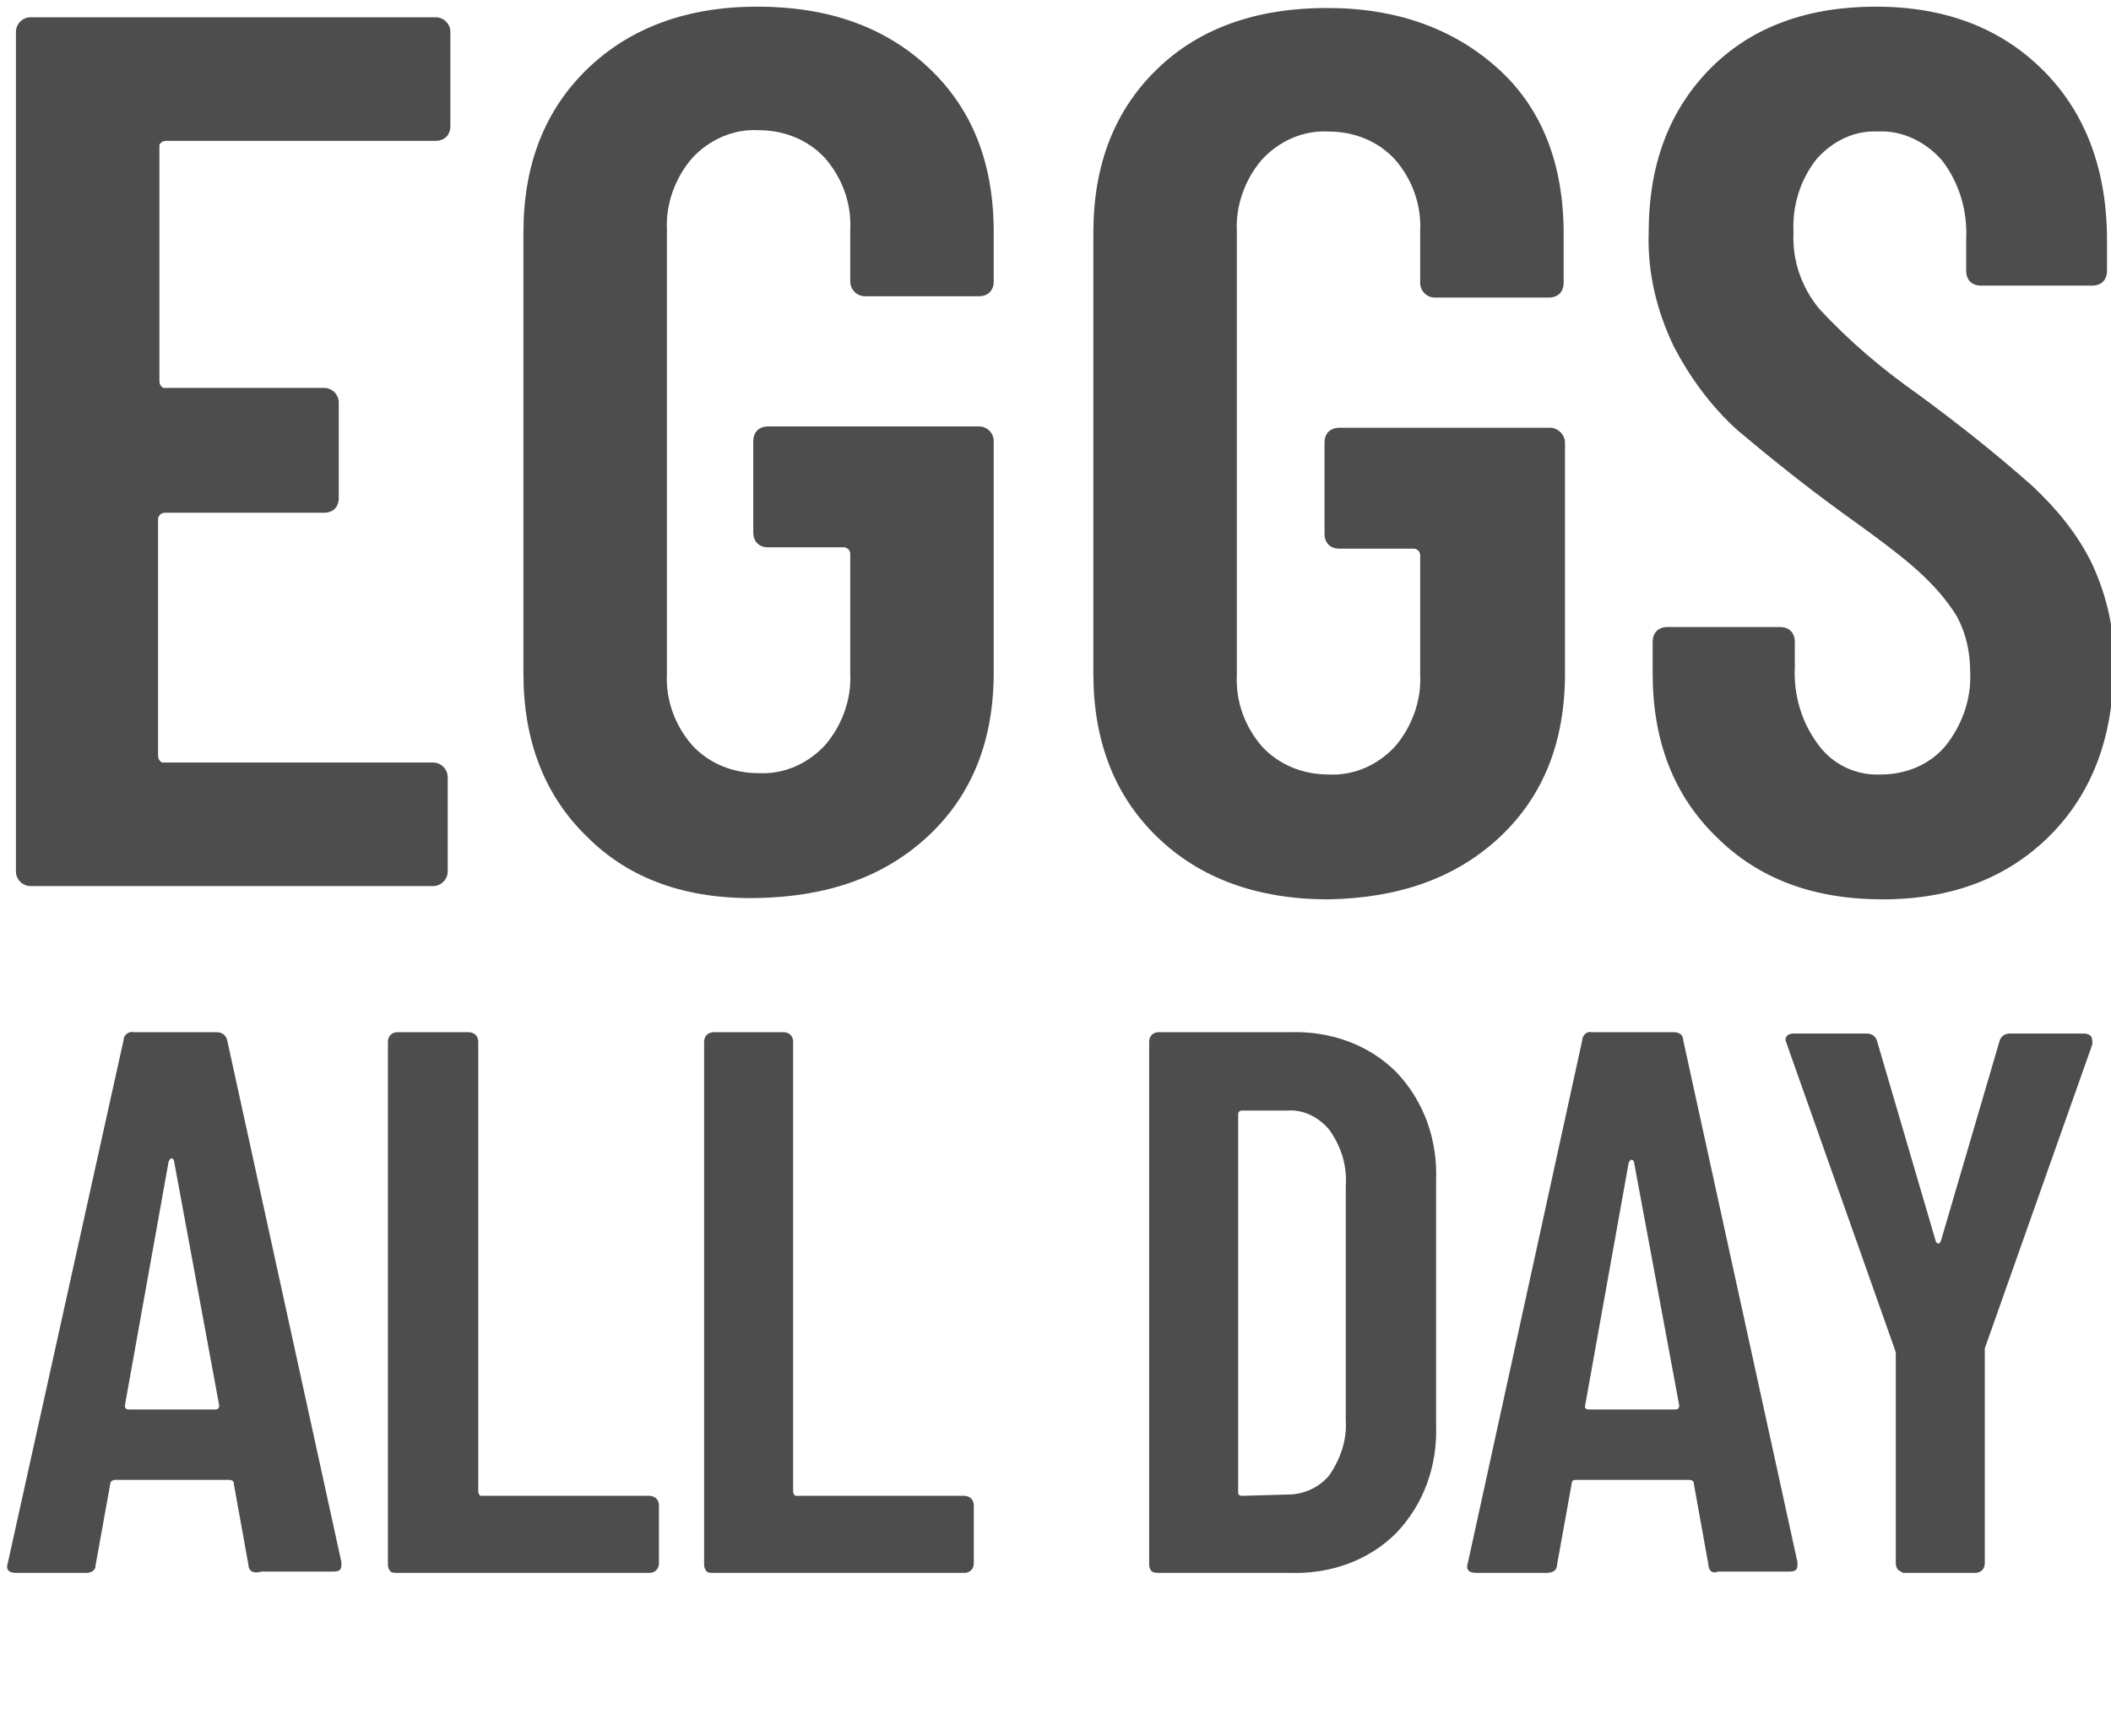 <?xml version="1.0" encoding="utf-8"?>
<!-- Generator: Adobe Illustrator 24.2.1, SVG Export Plug-In . SVG Version: 6.00 Build 0)  -->
<svg version="1.1" id="Layer_1" xmlns="http://www.w3.org/2000/svg" xmlns:xlink="http://www.w3.org/1999/xlink" x="0px" y="0px"
	 viewBox="0 0 158.9 130.7" style="enable-background:new 0 0 158.9 130.7;" xml:space="preserve">
<style type="text/css">
	.st0{fill:#4D4D4D;}
</style>
<path class="st0" d="M33.6,10.3c-0.2,0.2-0.5,0.3-0.8,0.3H12.5c-0.2,0-0.4,0.1-0.5,0.3V11v17.7c0,0.2,0.1,0.4,0.3,0.5h0.1h12
	c0.6,0,1.1,0.5,1.1,1.1l0,0v7.2c0,0.3-0.1,0.6-0.3,0.8c-0.2,0.2-0.5,0.3-0.8,0.3h-12c-0.2,0-0.4,0.1-0.5,0.4v0.1v17.8
	c0,0.2,0.1,0.4,0.3,0.5h0.1h20.3c0.6,0,1.1,0.5,1.1,1.1l0,0v7.1c0,0.6-0.5,1.1-1.1,1.1H2.3c-0.6,0-1.1-0.5-1.1-1.1V2.4
	c0-0.6,0.5-1.1,1.1-1.1l0,0h30.5c0.6,0,1.1,0.5,1.1,1.1l0,0v7.1C33.9,9.8,33.8,10.1,33.6,10.3z"/>
<path class="st0" d="M44.2,63c-3.2-3.1-4.8-7.2-4.8-12.3V17.5c0-5.1,1.6-9.2,4.8-12.3S51.7,0.5,57,0.5S66.6,2,69.9,5.1
	s4.9,7.2,4.9,12.4v3.7c0,0.3-0.1,0.6-0.3,0.8c-0.2,0.2-0.5,0.3-0.8,0.3h-8.6c-0.6,0-1.1-0.5-1.1-1.1v-3.9c0.1-2-0.6-3.9-1.9-5.4
	c-1.3-1.4-3.1-2.1-5-2.1c-1.9-0.1-3.7,0.7-5,2.1c-1.3,1.5-2,3.5-1.9,5.4v33.4c-0.1,2,0.6,3.9,1.9,5.4c1.3,1.4,3.1,2.1,5,2.1
	c1.9,0.1,3.7-0.7,5-2.1c1.3-1.5,2-3.5,1.9-5.4v-9c0-0.2-0.1-0.4-0.4-0.5h-0.1h-5.7c-0.3,0-0.6-0.1-0.8-0.3s-0.3-0.5-0.3-0.8v-6.9
	c0-0.3,0.1-0.6,0.3-0.8s0.5-0.3,0.8-0.3h15.9c0.6,0,1.1,0.5,1.1,1.1v17.4c0,5.1-1.6,9.2-4.9,12.3c-3.3,3.1-7.6,4.6-12.9,4.7
	C51.7,67.7,47.4,66.2,44.2,63z"/>
<path class="st0" d="M87.1,63c-3.2-3.1-4.8-7.2-4.8-12.3V17.5c0-5.1,1.6-9.2,4.8-12.3c3.2-3.1,7.5-4.6,12.8-4.6s9.6,1.6,12.9,4.6
	s4.9,7.2,4.9,12.4v3.7c0,0.3-0.1,0.6-0.3,0.8c-0.2,0.2-0.5,0.3-0.8,0.3H108c-0.6,0-1.1-0.5-1.1-1.1v-3.9c0.1-2-0.6-3.9-1.9-5.4
	c-1.3-1.4-3.1-2.1-5-2.1c-1.9-0.1-3.7,0.7-5,2.1c-1.3,1.5-2,3.5-1.9,5.4v33.4c-0.1,2,0.6,3.9,1.9,5.4c1.3,1.4,3.1,2.1,5,2.1
	c1.9,0.1,3.7-0.7,5-2.1c1.3-1.5,2-3.5,1.9-5.4v-9c0-0.2-0.1-0.4-0.4-0.5h-0.1h-5.6c-0.3,0-0.6-0.1-0.8-0.3c-0.2-0.2-0.3-0.5-0.3-0.8
	v-6.9c0-0.3,0.1-0.6,0.3-0.8c0.2-0.2,0.5-0.3,0.8-0.3h16c0.6,0.1,1,0.6,1,1.1v17.4c0,5.1-1.6,9.2-4.9,12.3
	c-3.3,3.1-7.6,4.6-12.9,4.7C94.6,67.7,90.3,66.1,87.1,63z"/>
<path class="st0" d="M129.2,63c-3.2-3.1-4.8-7.2-4.8-12.3v-2.4c0-0.3,0.1-0.6,0.3-0.8c0.2-0.2,0.5-0.3,0.8-0.3h8.5
	c0.3,0,0.6,0.1,0.8,0.3s0.3,0.5,0.3,0.8v1.9c-0.1,2.1,0.5,4.2,1.8,5.9c1.1,1.5,2.9,2.3,4.7,2.2c1.8,0,3.6-0.7,4.8-2.1
	c1.3-1.6,2-3.6,1.9-5.6c0-1.5-0.3-2.9-1-4.2c-0.8-1.3-1.8-2.4-2.9-3.4c-1.2-1.1-3.2-2.6-6-4.6c-2.6-1.9-5.1-3.9-7.6-6
	c-2-1.8-3.6-4-4.8-6.3c-1.3-2.7-2-5.6-1.9-8.6c0-5.2,1.6-9.3,4.7-12.4s7.3-4.6,12.4-4.6c5.2,0,9.4,1.6,12.6,4.8s4.8,7.5,4.8,12.8
	v2.3c0,0.3-0.1,0.6-0.3,0.8c-0.2,0.2-0.5,0.3-0.8,0.3h-8.4c-0.3,0-0.6-0.1-0.8-0.3c-0.2-0.2-0.3-0.5-0.3-0.8V18
	c0.1-2.1-0.5-4.2-1.8-5.9c-1.2-1.4-3-2.3-4.8-2.2c-1.8-0.1-3.4,0.7-4.6,2c-1.3,1.6-1.9,3.6-1.8,5.6c-0.1,2.1,0.6,4.1,1.9,5.7
	c2.3,2.5,4.8,4.6,7.5,6.5c3,2.2,5.9,4.5,8.6,6.9c1.8,1.7,3.4,3.6,4.5,5.9c1.1,2.4,1.7,5,1.6,7.6c0,5.3-1.6,9.6-4.8,12.8
	s-7.4,4.8-12.6,4.8C136.6,67.7,132.4,66.2,129.2,63z"/>
<path class="st0" d="M18.7,117.8l-1.1-6.1c0-0.2-0.1-0.3-0.4-0.3H8.7c-0.2,0-0.4,0.1-0.4,0.3l-1.1,6.1c0,0.4-0.3,0.6-0.7,0.6H6.4
	H1.2c-0.5,0-0.8-0.2-0.6-0.8l8.7-39.3c0-0.4,0.4-0.7,0.8-0.6l0,0h6.2c0.4,0,0.7,0.2,0.8,0.6l0,0l8.6,39.3v0.2c0,0.4-0.2,0.5-0.6,0.5
	h-5.4C19,118.5,18.7,118.2,18.7,117.8z M9.7,106.1h6.5c0.2,0,0.3-0.1,0.3-0.3l-3.4-18.4c0-0.1-0.1-0.2-0.2-0.2s-0.1,0.1-0.2,0.2
	l-3.3,18.4C9.4,106,9.5,106.1,9.7,106.1z"/>
<path class="st0" d="M29.4,118.3c-0.1-0.1-0.2-0.3-0.2-0.5V78.4c0-0.4,0.3-0.7,0.7-0.7l0,0h5.4c0.2,0,0.4,0.1,0.5,0.2
	s0.2,0.3,0.2,0.5v33.9c0,0.1,0.1,0.3,0.2,0.3h0.1h12.6c0.2,0,0.4,0.1,0.5,0.2s0.2,0.3,0.2,0.5v4.4c0,0.2-0.1,0.4-0.2,0.5
	c-0.1,0.1-0.3,0.2-0.5,0.2h-19C29.7,118.4,29.5,118.4,29.4,118.3z"/>
<path class="st0" d="M53.2,118.3c-0.1-0.1-0.2-0.3-0.2-0.5V78.4c0-0.2,0.1-0.4,0.2-0.5c0.1-0.1,0.3-0.2,0.5-0.2H59
	c0.4,0,0.7,0.3,0.7,0.7l0,0v33.9c0,0.1,0.1,0.3,0.2,0.3c0,0,0,0,0.1,0h12.6c0.2,0,0.4,0.1,0.5,0.2s0.2,0.3,0.2,0.5v4.4
	c0,0.4-0.3,0.7-0.7,0.7l0,0H53.7C53.5,118.4,53.3,118.4,53.2,118.3z"/>
<path class="st0" d="M86.7,118.3c-0.1-0.1-0.2-0.3-0.2-0.5V78.4c0-0.4,0.3-0.7,0.7-0.7l0,0h9.9c3-0.1,5.9,0.9,8,3
	c2.1,2.2,3.1,5.1,3,8.1v18.5c0.1,3-0.9,5.9-3,8.1c-2.1,2.1-5,3.1-8,3h-9.9C87.1,118.4,86.9,118.4,86.7,118.3z M93.5,112.6l3.5-0.1
	c1.2,0,2.4-0.6,3.1-1.5c0.8-1.2,1.3-2.6,1.2-4.1V89.3c0.1-1.5-0.3-2.9-1.2-4.2c-0.8-1-2-1.6-3.2-1.5h-3.4c-0.2,0-0.3,0.1-0.3,0.3
	v28.5C93.2,112.5,93.3,112.6,93.5,112.6C93.5,112.7,93.5,112.7,93.5,112.6L93.5,112.6z"/>
<path class="st0" d="M128.6,117.8l-1.1-6.1c0-0.2-0.1-0.3-0.4-0.3h-8.5c-0.2,0-0.3,0.1-0.3,0.3l-1.1,6.1c0,0.4-0.3,0.6-0.8,0.6h-5.3
	c-0.5,0-0.8-0.2-0.6-0.8l8.6-39.3c0-0.4,0.4-0.7,0.7-0.6l0,0h6.2c0.4,0,0.7,0.2,0.7,0.6l0,0l8.6,39.3v0.2c0,0.4-0.2,0.5-0.6,0.5
	h-5.4C128.9,118.5,128.6,118.2,128.6,117.8z M119.6,106.1h6.5c0.2,0,0.3-0.1,0.3-0.3L123,87.5c0-0.1-0.1-0.2-0.2-0.2
	s-0.1,0.1-0.2,0.2l-3.3,18.4C119.3,106,119.4,106.1,119.6,106.1L119.6,106.1z"/>
<path class="st0" d="M142.9,118.2c-0.1-0.1-0.2-0.3-0.2-0.5v-15.9l-0.1-0.3l-8.1-22.9c0-0.1-0.1-0.2-0.1-0.3c0-0.3,0.2-0.5,0.6-0.5
	h5.5c0.4,0,0.7,0.2,0.8,0.6l4.4,15c0,0.1,0.1,0.2,0.2,0.2s0.1,0,0.2-0.2l4.4-15c0.1-0.4,0.4-0.6,0.8-0.6h5.6c0.2,0,0.4,0.1,0.5,0.2
	c0.1,0.2,0.1,0.4,0.1,0.6l-8.1,22.9v0.3v15.9c0,0.2-0.1,0.4-0.2,0.5c-0.1,0.1-0.3,0.2-0.5,0.2h-5.4
	C143.2,118.4,143.1,118.3,142.9,118.2z"/>
</svg>
